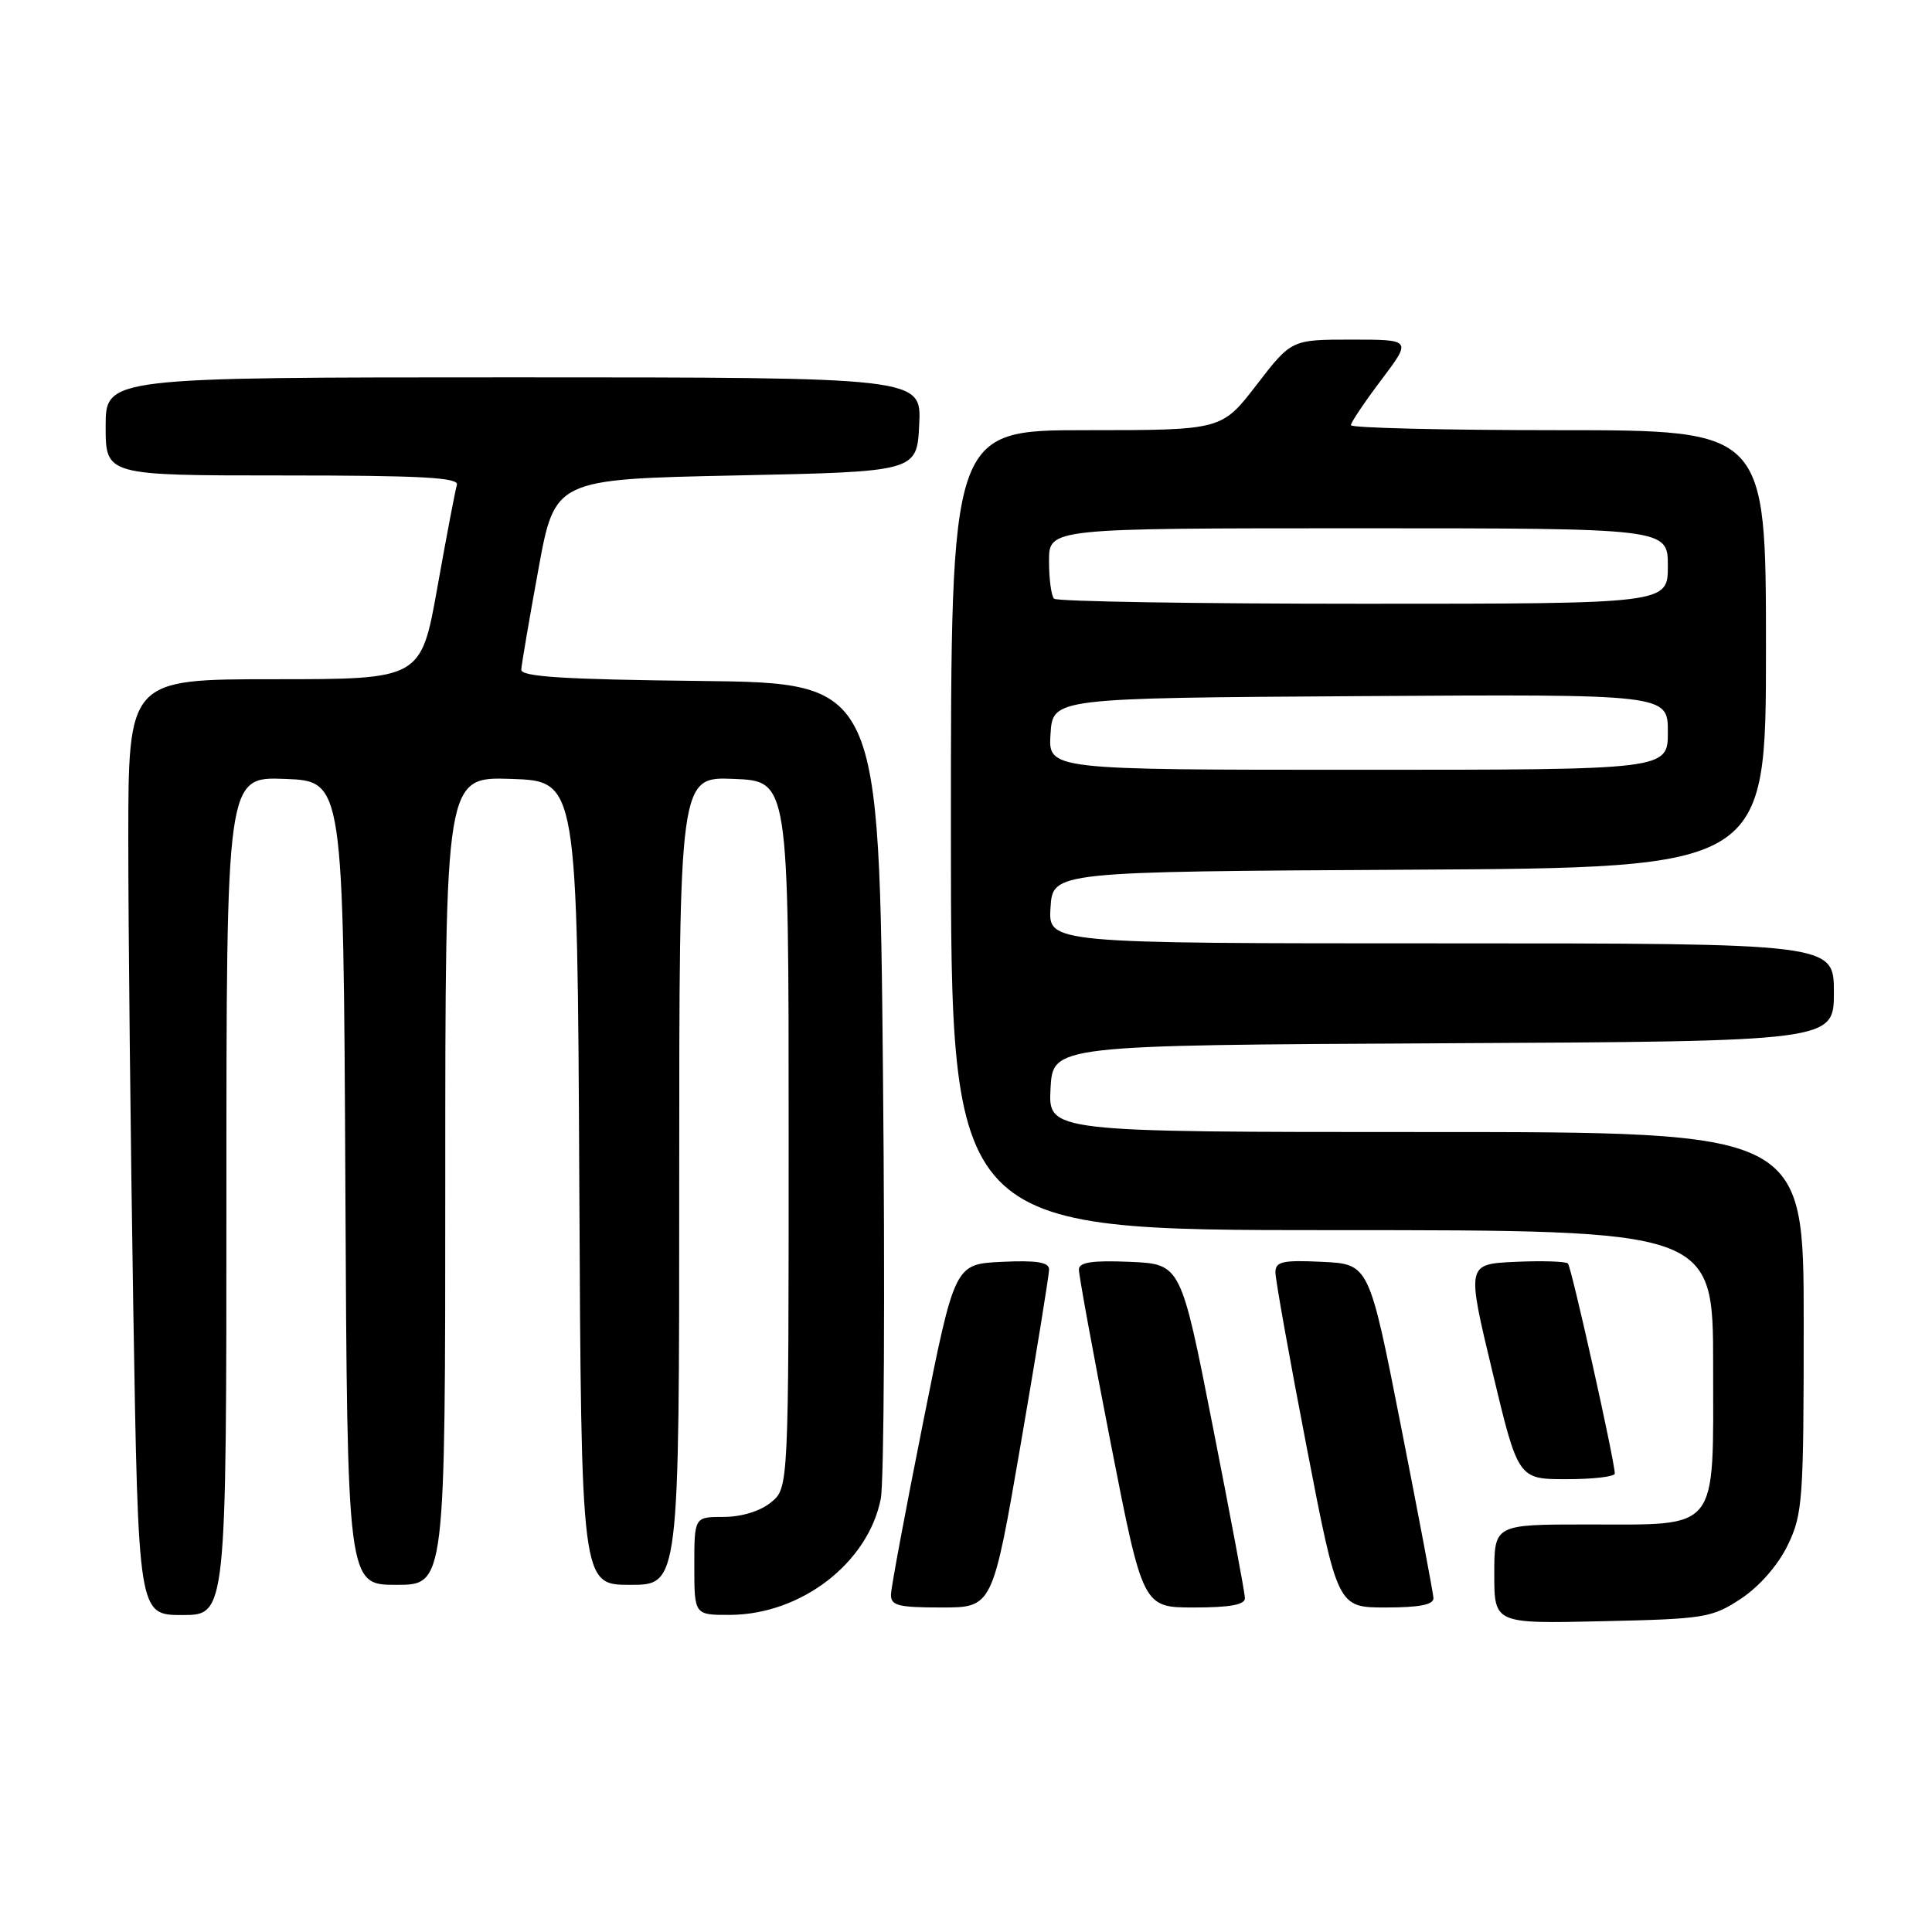 <?xml version="1.0" encoding="UTF-8" standalone="no"?>
<!DOCTYPE svg PUBLIC "-//W3C//DTD SVG 1.1//EN" "http://www.w3.org/Graphics/SVG/1.1/DTD/svg11.dtd" >
<svg xmlns="http://www.w3.org/2000/svg" xmlns:xlink="http://www.w3.org/1999/xlink" version="1.1" viewBox="0 0 256 256">
 <g >
 <path fill="currentColor"
d=" M 230.71 211.82 C 233.14 210.20 235.60 207.39 236.88 204.75 C 238.87 200.64 239.00 198.80 239.00 175.18 C 239.00 150.00 239.00 150.00 188.95 150.00 C 138.90 150.00 138.90 150.00 139.20 144.25 C 139.50 138.50 139.50 138.50 191.25 138.24 C 243.00 137.98 243.00 137.98 243.00 131.49 C 243.00 125.00 243.00 125.00 190.95 125.00 C 138.89 125.00 138.89 125.00 139.20 120.25 C 139.50 115.50 139.50 115.50 186.75 115.24 C 234.00 114.98 234.00 114.98 234.00 85.99 C 234.00 57.00 234.00 57.00 206.50 57.00 C 191.38 57.00 179.00 56.70 179.00 56.34 C 179.00 55.98 180.81 53.28 183.03 50.34 C 187.06 45.00 187.06 45.00 179.09 45.00 C 171.12 45.00 171.12 45.00 166.50 51.00 C 161.88 57.00 161.88 57.00 143.94 57.00 C 126.00 57.00 126.00 57.00 126.00 110.00 C 126.00 163.00 126.00 163.00 176.50 163.00 C 227.00 163.00 227.00 163.00 227.00 180.94 C 227.00 203.22 227.97 202.00 210.28 202.00 C 198.00 202.00 198.00 202.00 198.00 208.57 C 198.00 215.15 198.00 215.15 212.33 214.82 C 225.93 214.52 226.86 214.36 230.71 211.82 Z  M 30.00 158.46 C 30.00 102.92 30.00 102.92 37.75 103.21 C 45.50 103.50 45.50 103.50 45.76 156.75 C 46.02 210.00 46.02 210.00 52.51 210.00 C 59.00 210.00 59.00 210.00 59.00 156.46 C 59.00 102.92 59.00 102.92 67.75 103.21 C 76.50 103.50 76.50 103.50 76.76 156.75 C 77.02 210.00 77.02 210.00 83.51 210.00 C 90.00 210.00 90.00 210.00 90.00 156.46 C 90.00 102.91 90.00 102.91 97.25 103.21 C 104.50 103.50 104.50 103.50 104.50 150.34 C 104.50 197.18 104.50 197.18 102.14 199.09 C 100.72 200.24 98.23 201.00 95.89 201.00 C 92.00 201.00 92.00 201.00 92.00 207.50 C 92.00 214.00 92.00 214.00 96.75 213.98 C 106.17 213.93 115.05 207.08 116.71 198.58 C 117.14 196.33 117.28 171.10 117.00 142.50 C 116.50 90.50 116.50 90.50 92.75 90.23 C 74.70 90.03 69.02 89.67 69.07 88.73 C 69.11 88.05 70.12 82.10 71.33 75.50 C 73.51 63.50 73.51 63.50 97.51 63.00 C 121.50 62.50 121.50 62.50 121.80 56.25 C 122.10 50.00 122.10 50.00 68.05 50.00 C 14.00 50.00 14.00 50.00 14.00 56.50 C 14.00 63.00 14.00 63.00 37.47 63.00 C 55.79 63.00 60.85 63.27 60.54 64.25 C 60.33 64.94 59.17 71.01 57.97 77.75 C 55.79 90.00 55.79 90.00 36.39 90.00 C 17.00 90.00 17.00 90.00 17.00 111.34 C 17.00 123.07 17.30 150.97 17.66 173.34 C 18.33 214.00 18.33 214.00 24.16 214.00 C 30.00 214.00 30.00 214.00 30.00 158.46 Z  M 135.27 191.25 C 137.33 179.29 139.01 168.92 139.01 168.20 C 139.00 167.25 137.36 166.98 132.75 167.20 C 126.50 167.50 126.50 167.50 122.31 188.50 C 120.00 200.05 118.09 210.29 118.06 211.25 C 118.01 212.75 118.97 213.00 124.76 213.00 C 131.52 213.00 131.52 213.00 135.27 191.25 Z  M 164.96 211.75 C 164.95 211.06 163.03 200.82 160.70 189.00 C 156.47 167.50 156.47 167.50 149.74 167.20 C 144.75 166.99 142.99 167.25 142.96 168.20 C 142.94 168.92 144.84 179.29 147.18 191.25 C 151.44 213.00 151.44 213.00 158.22 213.00 C 163.00 213.00 164.99 212.63 164.96 211.75 Z  M 189.94 211.75 C 189.90 211.06 187.97 200.82 185.64 189.00 C 181.41 167.50 181.41 167.50 175.20 167.20 C 169.93 166.95 169.00 167.16 169.00 168.60 C 169.00 169.53 170.85 179.90 173.12 191.64 C 177.24 213.00 177.24 213.00 183.62 213.00 C 188.09 213.00 189.98 212.63 189.94 211.75 Z  M 213.97 195.25 C 213.91 193.35 208.22 167.88 207.76 167.42 C 207.47 167.14 204.33 167.04 200.79 167.20 C 194.33 167.50 194.33 167.50 197.75 181.75 C 201.16 196.00 201.16 196.00 207.58 196.00 C 211.11 196.00 213.99 195.66 213.97 195.25 Z  M 139.20 97.25 C 139.50 92.50 139.50 92.50 180.25 92.24 C 221.00 91.98 221.00 91.98 221.00 96.99 C 221.00 102.00 221.00 102.00 179.95 102.00 C 138.89 102.00 138.89 102.00 139.20 97.25 Z  M 139.67 79.33 C 139.30 78.97 139.00 76.72 139.00 74.33 C 139.00 70.00 139.00 70.00 180.00 70.00 C 221.00 70.00 221.00 70.00 221.00 75.00 C 221.00 80.00 221.00 80.00 180.67 80.00 C 158.48 80.00 140.03 79.70 139.67 79.33 Z "/>
</g>
</svg>